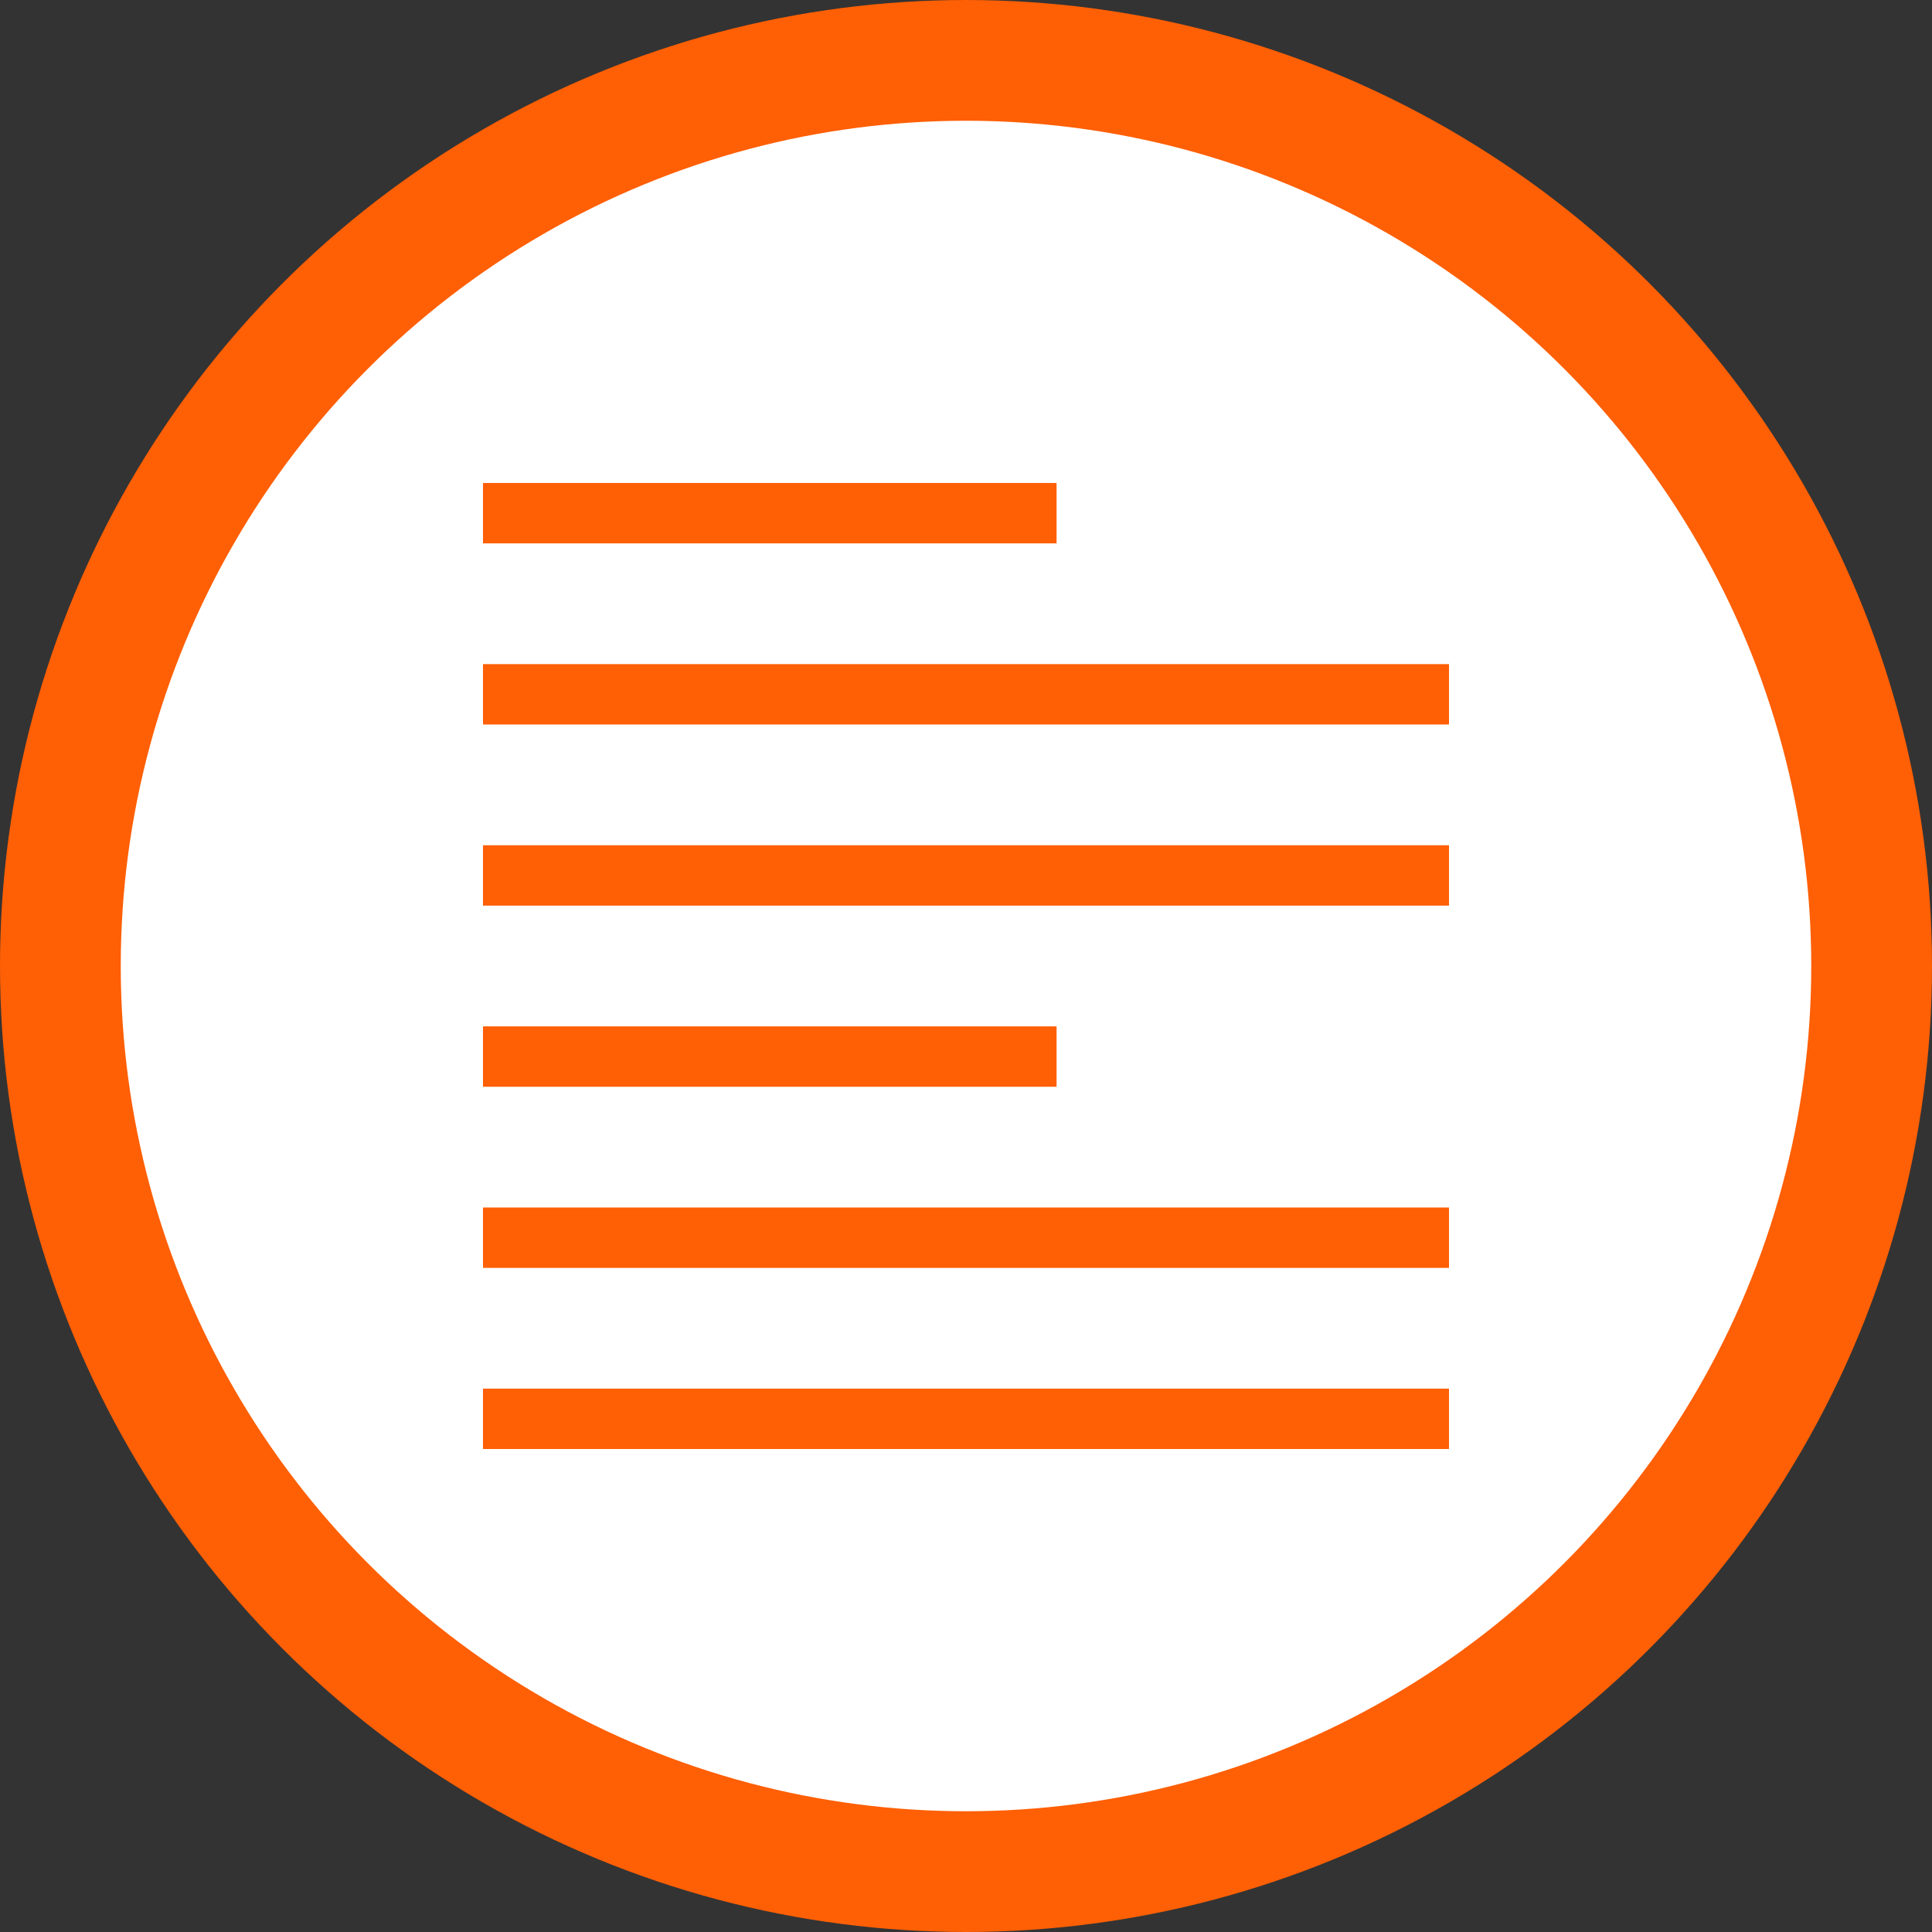 <svg width="64" height="64" viewBox="0 0 64 64" fill="none" xmlns="http://www.w3.org/2000/svg">
<rect x="0" y="0" width="64" height="64" fill="#333333" stroke="none"/>
<circle cx="32" cy="32" r="30" fill="white" stroke="#FF5F05" stroke-width="4"/>
<rect x="16" y="34" width="19" height="2" fill="#FF5F05"/>
<rect x="16" y="40" width="32" height="2" fill="#FF5F05"/>
<rect x="16" y="46" width="32" height="2" fill="#FF5F05"/>
<rect x="16" y="16" width="19" height="2" fill="#FF5F05"/>
<rect x="16" y="22" width="32" height="2" fill="#FF5F05"/>
<rect x="16" y="28" width="32" height="2" fill="#FF5F05"/>
</svg>
